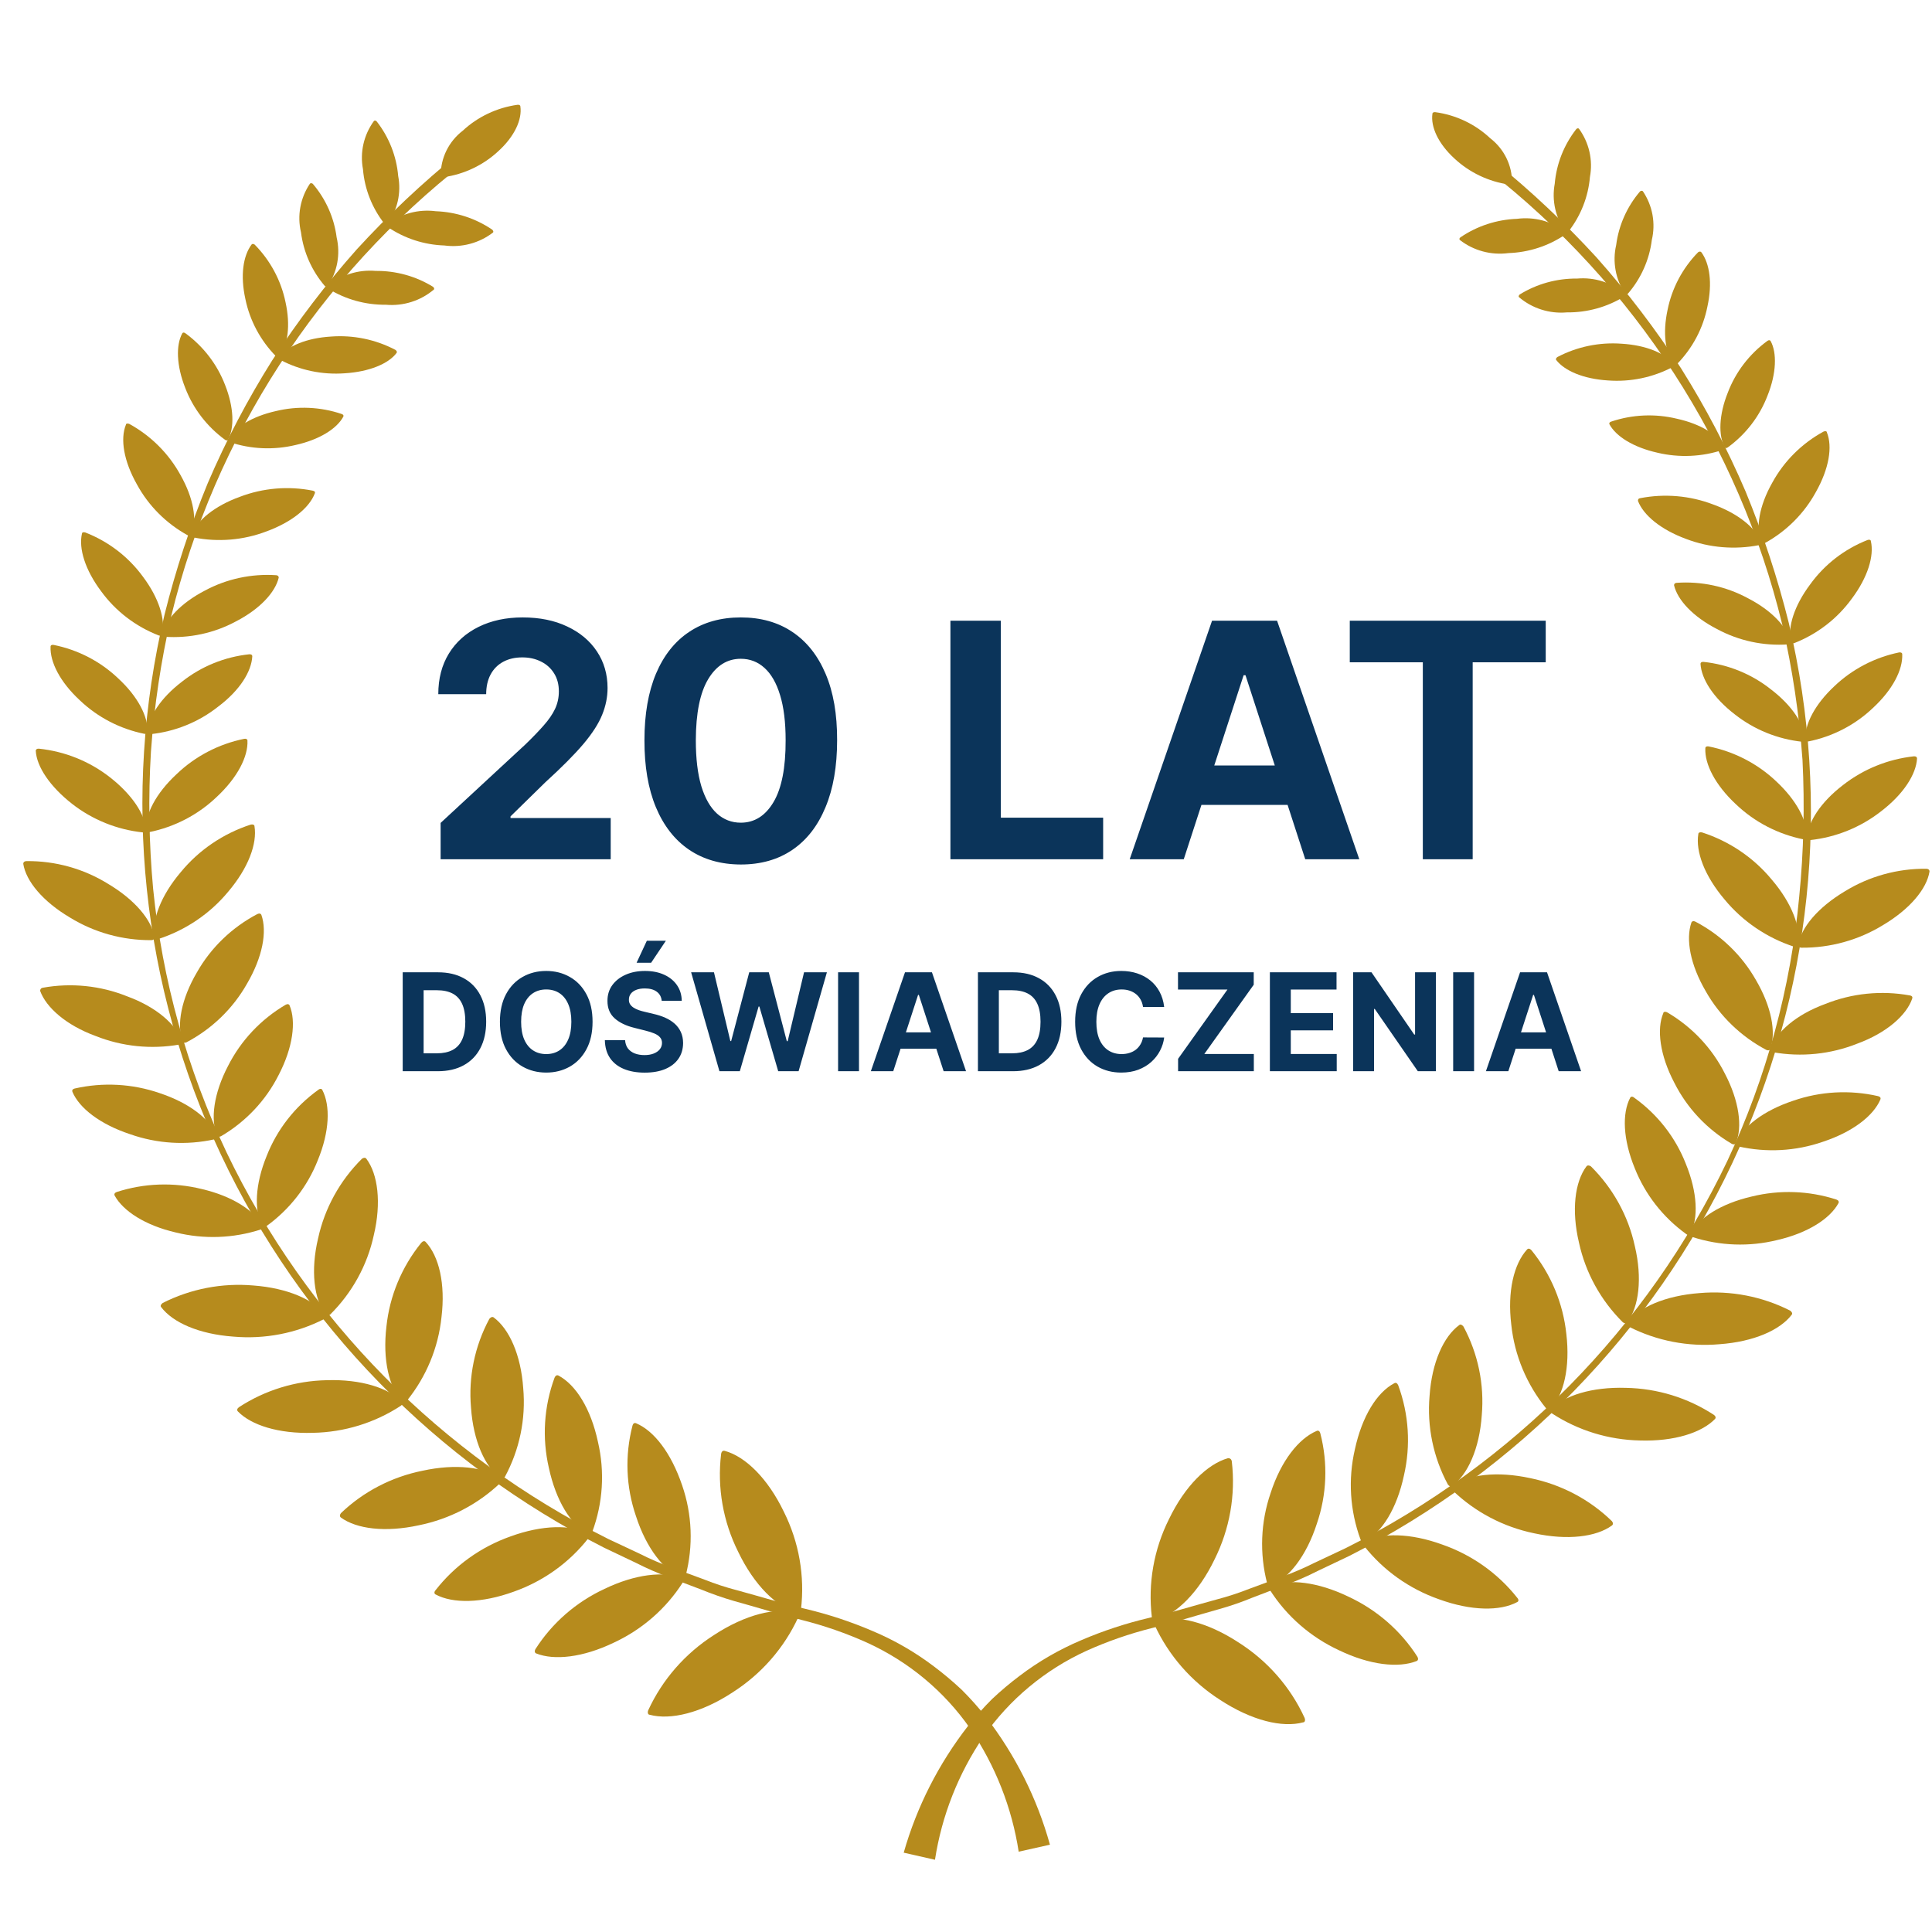 <svg width="140" height="140" viewBox="0 0 140 140" fill="none" xmlns="http://www.w3.org/2000/svg">
<path d="M31.929 62.266V59.632L38.083 53.934C38.606 53.427 39.045 52.972 39.4 52.566C39.76 52.161 40.033 51.764 40.218 51.376C40.404 50.982 40.497 50.557 40.497 50.102C40.497 49.595 40.382 49.159 40.151 48.793C39.92 48.422 39.605 48.138 39.206 47.941C38.806 47.738 38.353 47.637 37.846 47.637C37.317 47.637 36.856 47.743 36.462 47.957C36.068 48.171 35.764 48.478 35.55 48.877C35.337 49.277 35.23 49.753 35.23 50.304H31.76C31.76 49.173 32.016 48.191 32.528 47.358C33.04 46.525 33.758 45.881 34.681 45.425C35.604 44.969 36.667 44.741 37.872 44.741C39.11 44.741 40.188 44.961 41.105 45.4C42.028 45.833 42.745 46.435 43.257 47.206C43.77 47.977 44.026 48.861 44.026 49.857C44.026 50.51 43.896 51.154 43.637 51.79C43.384 52.426 42.931 53.132 42.278 53.909C41.625 54.68 40.705 55.605 39.518 56.686L36.994 59.159V59.277H44.254V62.266H31.929ZM53.68 62.645C52.228 62.64 50.979 62.282 49.932 61.573C48.891 60.864 48.089 59.837 47.527 58.492C46.969 57.147 46.694 55.529 46.699 53.639C46.699 51.753 46.978 50.147 47.535 48.818C48.098 47.49 48.9 46.48 49.941 45.788C50.988 45.09 52.234 44.741 53.68 44.741C55.127 44.741 56.37 45.09 57.411 45.788C58.458 46.486 59.263 47.499 59.826 48.827C60.389 50.149 60.667 51.753 60.661 53.639C60.661 55.535 60.38 57.156 59.817 58.501C59.26 59.846 58.461 60.873 57.42 61.582C56.379 62.291 55.132 62.645 53.68 62.645ZM53.68 59.615C54.671 59.615 55.462 59.117 56.053 58.121C56.643 57.125 56.936 55.631 56.93 53.639C56.93 52.327 56.795 51.236 56.525 50.363C56.261 49.491 55.884 48.835 55.394 48.396C54.91 47.957 54.339 47.738 53.68 47.738C52.696 47.738 51.908 48.23 51.317 49.215C50.726 50.2 50.428 51.674 50.422 53.639C50.422 54.967 50.554 56.075 50.819 56.964C51.089 57.848 51.469 58.512 51.958 58.957C52.448 59.395 53.022 59.615 53.68 59.615ZM68.871 62.266V44.978H72.526V59.252H79.938V62.266H68.871ZM85.779 62.266H81.862L87.83 44.978H92.541L98.5 62.266H94.583L90.253 48.928H90.118L85.779 62.266ZM85.534 55.47H94.786V58.324H85.534V55.47ZM97.81 47.991V44.978H112.009V47.991H106.716V62.266H103.103V47.991H97.81Z" fill="#0B345A"/>
<path d="M31.723 77.625H29.182V70.457H31.744C32.465 70.457 33.085 70.601 33.606 70.888C34.126 71.172 34.526 71.582 34.806 72.116C35.088 72.651 35.23 73.29 35.23 74.034C35.23 74.781 35.088 75.422 34.806 75.959C34.526 76.496 34.124 76.907 33.599 77.195C33.076 77.481 32.451 77.625 31.723 77.625ZM30.697 76.327H31.66C32.108 76.327 32.484 76.247 32.79 76.089C33.098 75.928 33.329 75.679 33.483 75.343C33.639 75.005 33.718 74.569 33.718 74.034C33.718 73.505 33.639 73.072 33.483 72.736C33.329 72.4 33.099 72.153 32.794 71.994C32.488 71.835 32.111 71.756 31.663 71.756H30.697V76.327ZM42.939 74.041C42.939 74.823 42.791 75.488 42.494 76.036C42.2 76.584 41.799 77.003 41.29 77.293C40.784 77.579 40.215 77.723 39.582 77.723C38.945 77.723 38.374 77.578 37.867 77.289C37.361 77 36.961 76.581 36.667 76.033C36.373 75.484 36.226 74.82 36.226 74.041C36.226 73.26 36.373 72.595 36.667 72.046C36.961 71.498 37.361 71.08 37.867 70.793C38.374 70.504 38.945 70.359 39.582 70.359C40.215 70.359 40.784 70.504 41.29 70.793C41.799 71.08 42.2 71.498 42.494 72.046C42.791 72.595 42.939 73.26 42.939 74.041ZM41.402 74.041C41.402 73.535 41.327 73.108 41.175 72.76C41.026 72.413 40.814 72.149 40.541 71.969C40.268 71.79 39.949 71.7 39.582 71.7C39.216 71.7 38.896 71.79 38.623 71.969C38.35 72.149 38.138 72.413 37.986 72.76C37.837 73.108 37.763 73.535 37.763 74.041C37.763 74.547 37.837 74.975 37.986 75.322C38.138 75.67 38.35 75.933 38.623 76.113C38.896 76.293 39.216 76.383 39.582 76.383C39.949 76.383 40.268 76.293 40.541 76.113C40.814 75.933 41.026 75.67 41.175 75.322C41.327 74.975 41.402 74.547 41.402 74.041ZM47.95 72.519C47.922 72.237 47.801 72.017 47.589 71.861C47.377 71.704 47.089 71.626 46.725 71.626C46.477 71.626 46.269 71.661 46.098 71.731C45.928 71.799 45.797 71.894 45.706 72.015C45.617 72.136 45.573 72.274 45.573 72.428C45.569 72.556 45.595 72.668 45.654 72.764C45.714 72.859 45.797 72.942 45.902 73.012C46.007 73.08 46.129 73.139 46.266 73.191C46.404 73.24 46.551 73.282 46.707 73.317L47.351 73.471C47.664 73.541 47.951 73.634 48.212 73.751C48.473 73.867 48.7 74.011 48.891 74.181C49.082 74.352 49.23 74.552 49.336 74.783C49.443 75.014 49.498 75.279 49.5 75.578C49.498 76.016 49.386 76.397 49.164 76.719C48.945 77.038 48.627 77.287 48.212 77.464C47.799 77.639 47.301 77.727 46.718 77.727C46.139 77.727 45.635 77.638 45.206 77.46C44.779 77.283 44.445 77.021 44.205 76.673C43.967 76.323 43.842 75.89 43.83 75.375H45.297C45.313 75.615 45.382 75.816 45.503 75.977C45.627 76.135 45.791 76.255 45.997 76.337C46.204 76.416 46.439 76.456 46.7 76.456C46.957 76.456 47.18 76.419 47.369 76.344C47.56 76.269 47.708 76.166 47.813 76.033C47.918 75.9 47.971 75.747 47.971 75.574C47.971 75.413 47.923 75.278 47.827 75.168C47.734 75.058 47.596 74.965 47.414 74.888C47.234 74.811 47.014 74.741 46.753 74.678L45.972 74.482C45.368 74.335 44.891 74.105 44.541 73.793C44.191 73.48 44.017 73.059 44.019 72.529C44.017 72.095 44.132 71.716 44.366 71.392C44.601 71.068 44.925 70.814 45.335 70.632C45.746 70.45 46.212 70.359 46.735 70.359C47.267 70.359 47.731 70.45 48.128 70.632C48.527 70.814 48.837 71.068 49.059 71.392C49.281 71.716 49.395 72.092 49.402 72.519H47.95ZM46.13 69.764L46.872 68.172H48.251L47.183 69.764H46.13ZM52.133 77.625L50.082 70.457H51.737L52.924 75.438H52.983L54.292 70.457H55.709L57.015 75.448H57.078L58.264 70.457H59.92L57.869 77.625H56.392L55.027 72.939H54.971L53.61 77.625H52.133ZM62.246 70.457V77.625H60.731V70.457H62.246ZM64.728 77.625H63.105L65.579 70.457H67.532L70.003 77.625H68.379L66.583 72.095H66.527L64.728 77.625ZM64.627 74.808H68.463V75.991H64.627V74.808ZM73.406 77.625H70.865V70.457H73.427C74.148 70.457 74.769 70.601 75.289 70.888C75.809 71.172 76.21 71.582 76.49 72.116C76.772 72.651 76.913 73.29 76.913 74.034C76.913 74.781 76.772 75.422 76.49 75.959C76.21 76.496 75.807 76.907 75.282 77.195C74.759 77.481 74.134 77.625 73.406 77.625ZM72.381 76.327H73.343C73.791 76.327 74.168 76.247 74.474 76.089C74.782 75.928 75.013 75.679 75.167 75.343C75.323 75.005 75.401 74.569 75.401 74.034C75.401 73.505 75.323 73.072 75.167 72.736C75.013 72.4 74.783 72.153 74.477 71.994C74.171 71.835 73.795 71.756 73.347 71.756H72.381V76.327ZM84.36 72.967H82.827C82.799 72.769 82.742 72.592 82.655 72.438C82.569 72.282 82.458 72.149 82.323 72.039C82.187 71.93 82.031 71.846 81.854 71.787C81.679 71.729 81.489 71.7 81.283 71.7C80.912 71.7 80.589 71.792 80.314 71.976C80.039 72.158 79.825 72.424 79.673 72.774C79.522 73.122 79.446 73.544 79.446 74.041C79.446 74.552 79.522 74.981 79.673 75.329C79.827 75.677 80.042 75.939 80.317 76.117C80.593 76.294 80.911 76.383 81.273 76.383C81.476 76.383 81.664 76.356 81.836 76.302C82.011 76.248 82.166 76.17 82.302 76.068C82.437 75.963 82.549 75.835 82.638 75.686C82.729 75.537 82.792 75.367 82.827 75.175L84.36 75.182C84.32 75.511 84.221 75.828 84.062 76.134C83.906 76.437 83.695 76.709 83.429 76.95C83.165 77.188 82.85 77.376 82.484 77.516C82.12 77.654 81.708 77.723 81.248 77.723C80.609 77.723 80.037 77.578 79.533 77.289C79.032 77 78.635 76.581 78.344 76.033C78.054 75.484 77.909 74.82 77.909 74.041C77.909 73.26 78.056 72.595 78.35 72.046C78.644 71.498 79.043 71.08 79.547 70.793C80.051 70.504 80.618 70.359 81.248 70.359C81.664 70.359 82.049 70.418 82.403 70.534C82.76 70.651 83.076 70.821 83.352 71.045C83.627 71.267 83.851 71.539 84.024 71.861C84.199 72.183 84.311 72.552 84.36 72.967ZM85.369 77.625V76.726L88.946 71.707H85.362V70.457H90.85V71.357L87.27 76.376H90.857V77.625H85.369ZM92.02 77.625V70.457H96.85V71.707H93.535V73.415H96.601V74.664H93.535V76.376H96.864V77.625H92.02ZM104.049 70.457V77.625H102.741L99.622 73.114H99.57V77.625H98.054V70.457H99.384L102.478 74.965H102.541V70.457H104.049ZM106.817 70.457V77.625H105.302V70.457H106.817ZM109.299 77.625H107.675L110.15 70.457H112.103L114.573 77.625H112.949L111.154 72.095H111.098L109.299 77.625ZM109.198 74.808H113.033V75.991H109.198V74.808Z" fill="#0B345A"/>
<path d="M73.818 134.18C73.327 130.991 72.128 127.947 70.305 125.261C68.433 122.564 65.851 120.413 62.833 119.035C61.313 118.35 59.733 117.801 58.112 117.393C56.474 116.98 54.829 116.466 53.192 116.015C52.382 115.779 51.586 115.501 50.807 115.182L48.423 114.279C47.625 113.98 46.844 113.637 46.086 113.252L43.781 112.155C31.556 105.949 21.789 95.934 16.02 83.69C10.252 71.447 8.81 57.671 11.923 44.537C12.733 41.292 13.779 38.108 15.055 35.011C16.377 31.93 17.939 28.953 19.729 26.107C21.561 23.284 23.607 20.599 25.849 18.075C28.132 15.583 30.6 13.26 33.233 11.125L33.734 11.732C23.068 20.061 15.56 31.649 12.408 44.646C11.665 47.879 11.173 51.162 10.938 54.468C10.739 57.78 10.793 61.102 11.097 64.407C11.76 71.018 13.558 77.472 16.414 83.498C22.201 95.583 31.93 105.44 44.067 111.516L46.356 112.59C47.105 112.97 47.877 113.303 48.669 113.587L51.054 114.466C51.831 114.775 52.627 115.035 53.438 115.244C55.076 115.688 56.665 116.186 58.327 116.575C60.004 116.97 61.642 117.509 63.223 118.186C64.824 118.859 66.33 119.73 67.706 120.778C68.399 121.3 69.062 121.858 69.693 122.451C70.308 123.064 70.886 123.711 71.425 124.389C73.57 127.165 75.151 130.316 76.083 133.674L73.818 134.18Z" fill="#B68B1D"/>
<path d="M53.081 122.64C50.816 124.126 48.582 124.663 47.08 124.258C46.953 124.258 46.905 124.095 46.977 123.924C48.002 121.699 49.657 119.808 51.746 118.476C54.019 116.989 56.245 116.452 57.747 116.857C57.882 116.857 57.922 117.02 57.85 117.184C56.827 119.412 55.172 121.306 53.081 122.64Z" fill="#B68B1D"/>
<path d="M56.8 109.547C55.64 107.134 54.019 105.546 52.516 105.134C52.381 105.095 52.278 105.188 52.254 105.367C51.964 107.798 52.395 110.259 53.494 112.457C54.654 114.87 56.276 116.458 57.778 116.878C57.913 116.878 58.017 116.816 58.04 116.645C58.331 114.211 57.901 111.747 56.8 109.547Z" fill="#B68B1D"/>
<path d="M44.472 119.036C42.239 120.11 40.164 120.336 38.853 119.814C38.741 119.768 38.718 119.635 38.805 119.495C40.012 117.605 41.747 116.092 43.805 115.137C46.03 114.063 48.113 113.837 49.424 114.359C49.535 114.405 49.559 114.538 49.472 114.678C48.265 116.568 46.53 118.081 44.472 119.036Z" fill="#B68B1D"/>
<path d="M49.431 107.633C48.637 105.298 47.405 103.687 46.093 103.134C45.982 103.087 45.879 103.134 45.831 103.313C45.27 105.476 45.359 107.751 46.085 109.866C46.84 112.201 48.112 113.812 49.423 114.357C49.535 114.412 49.638 114.357 49.686 114.178C50.246 112.018 50.158 109.745 49.431 107.633Z" fill="#B68B1D"/>
<path d="M37.231 115.338C34.902 116.186 32.812 116.21 31.564 115.54C31.461 115.486 31.445 115.361 31.564 115.229C32.952 113.45 34.834 112.099 36.985 111.338C39.314 110.489 41.404 110.466 42.652 111.135C42.755 111.19 42.763 111.314 42.652 111.446C41.264 113.226 39.382 114.577 37.231 115.338Z" fill="#B68B1D"/>
<path d="M43.327 104.474C42.818 102.093 41.737 100.357 40.473 99.68C40.362 99.618 40.251 99.68 40.187 99.828C39.413 101.926 39.27 104.198 39.774 106.374C40.29 108.755 41.363 110.498 42.635 111.176C42.738 111.23 42.858 111.176 42.913 111.02C43.693 108.923 43.837 106.65 43.327 104.474Z" fill="#B68B1D"/>
<path d="M30.348 110.528C27.916 111.058 25.841 110.793 24.704 109.968C24.601 109.89 24.617 109.766 24.704 109.649C26.333 108.089 28.386 107.022 30.618 106.575C33.042 106.046 35.117 106.31 36.261 107.135C36.357 107.205 36.349 107.33 36.261 107.454C34.631 109.011 32.578 110.078 30.348 110.528Z" fill="#B68B1D"/>
<path d="M37.915 100.598C37.748 98.17 36.897 96.294 35.769 95.462C35.665 95.392 35.546 95.462 35.459 95.571C34.398 97.545 33.937 99.776 34.131 101.999C34.298 104.428 35.149 106.303 36.285 107.136C36.381 107.206 36.5 107.136 36.587 107.019C37.651 105.049 38.112 102.819 37.915 100.598Z" fill="#B68B1D"/>
<path d="M16.907 96.856C14.427 96.677 12.519 95.837 11.677 94.716C11.597 94.622 11.677 94.506 11.788 94.42C13.812 93.394 16.092 92.954 18.361 93.151C20.841 93.338 22.749 94.179 23.591 95.292C23.671 95.385 23.591 95.51 23.48 95.587C21.458 96.617 19.177 97.057 16.907 96.856Z" fill="#B68B1D"/>
<path d="M27.088 89.499C27.644 87.164 27.39 85.086 26.547 83.966C26.476 83.872 26.349 83.88 26.229 83.966C24.628 85.553 23.524 87.558 23.05 89.74C22.494 92.075 22.756 94.146 23.59 95.266C23.662 95.36 23.797 95.352 23.916 95.266C25.517 93.682 26.619 91.68 27.088 89.499Z" fill="#B68B1D"/>
<path d="M22.677 103.828C20.189 103.906 18.202 103.275 17.232 102.271C17.153 102.186 17.185 102.061 17.32 101.968C19.206 100.736 21.412 100.058 23.679 100.014C26.166 99.936 28.154 100.575 29.115 101.571C29.203 101.656 29.171 101.781 29.036 101.874C27.151 103.108 24.944 103.786 22.677 103.828Z" fill="#B68B1D"/>
<path d="M31.992 95.447C32.287 93.026 31.81 91.034 30.848 89.999C30.768 89.905 30.641 89.928 30.53 90.053C29.113 91.799 28.235 93.905 28.002 96.124C27.716 98.544 28.193 100.537 29.147 101.572C29.234 101.657 29.362 101.634 29.473 101.517C30.887 99.771 31.762 97.664 31.992 95.447Z" fill="#B68B1D"/>
<path d="M12.742 89.311C10.524 88.798 8.919 87.755 8.307 86.634C8.259 86.533 8.307 86.432 8.458 86.377C10.446 85.734 12.58 85.658 14.61 86.159C16.828 86.673 18.433 87.716 19.037 88.837C19.093 88.938 19.037 89.039 18.894 89.094C16.906 89.737 14.772 89.813 12.742 89.311Z" fill="#B68B1D"/>
<path d="M23.028 84.076C23.886 81.998 23.95 80.115 23.354 78.978C23.306 78.885 23.187 78.869 23.059 78.978C21.371 80.19 20.074 81.852 19.324 83.765C18.473 85.843 18.41 87.719 18.998 88.855C19.053 88.956 19.173 88.964 19.3 88.855C20.983 87.643 22.276 85.985 23.028 84.076Z" fill="#B68B1D"/>
<path d="M9.412 82.183C7.25 81.467 5.747 80.3 5.247 79.117C5.207 79.016 5.247 78.922 5.421 78.876C7.46 78.413 9.592 78.529 11.566 79.21C13.727 79.926 15.23 81.102 15.723 82.323C15.77 82.425 15.723 82.518 15.556 82.557C13.513 83.01 11.381 82.881 9.412 82.183Z" fill="#B68B1D"/>
<path d="M20.19 77.902C21.231 75.909 21.47 74.01 20.985 72.859C20.945 72.757 20.826 72.734 20.691 72.812C18.899 73.868 17.453 75.405 16.526 77.24C15.484 79.225 15.238 81.132 15.731 82.284C15.778 82.385 15.89 82.4 16.025 82.33C17.818 81.276 19.264 79.739 20.19 77.902Z" fill="#B68B1D"/>
<path d="M5.064 66.485C3.108 65.326 1.884 63.855 1.686 62.594C1.686 62.485 1.757 62.407 1.908 62.399C4 62.375 6.054 62.945 7.822 64.041C9.777 65.201 11.001 66.664 11.2 67.933C11.2 68.042 11.128 68.12 10.977 68.127C8.886 68.144 6.834 67.575 5.064 66.485Z" fill="#B68B1D"/>
<path d="M16.533 64.62C17.995 62.9 18.647 61.133 18.441 59.873C18.441 59.764 18.313 59.717 18.162 59.756C16.176 60.402 14.421 61.593 13.107 63.188C11.645 64.908 10.993 66.675 11.2 67.936C11.2 68.044 11.327 68.091 11.478 68.044C13.462 67.398 15.216 66.21 16.533 64.62Z" fill="#B68B1D"/>
<path d="M6.924 75.07C4.794 74.291 3.347 73.007 2.91 71.808C2.91 71.7 2.95 71.606 3.101 71.575C5.157 71.204 7.279 71.42 9.213 72.198C11.344 72.976 12.782 74.252 13.188 75.459C13.188 75.568 13.188 75.653 13.005 75.692C10.959 76.053 8.85 75.837 6.924 75.07Z" fill="#B68B1D"/>
<path d="M17.892 71.296C19.029 69.358 19.37 67.506 18.941 66.299C18.901 66.198 18.79 66.167 18.647 66.237C16.804 67.206 15.283 68.672 14.267 70.463C13.131 72.401 12.797 74.253 13.218 75.46C13.218 75.569 13.377 75.592 13.512 75.53C15.356 74.558 16.876 73.088 17.892 71.296Z" fill="#B68B1D"/>
<path d="M5.215 58.243C3.625 56.998 2.655 55.558 2.592 54.406C2.592 54.305 2.679 54.243 2.814 54.251C4.701 54.447 6.491 55.168 7.973 56.329C9.563 57.574 10.524 59.014 10.588 60.166C10.588 60.267 10.508 60.329 10.365 60.321C8.481 60.123 6.694 59.402 5.215 58.243Z" fill="#B68B1D"/>
<path d="M15.714 57.739C17.208 56.346 17.987 54.821 17.931 53.669C17.931 53.568 17.836 53.513 17.701 53.537C15.849 53.912 14.147 54.801 12.797 56.097C11.294 57.49 10.515 59.016 10.571 60.168C10.571 60.269 10.675 60.323 10.81 60.3C12.661 59.924 14.364 59.035 15.714 57.739Z" fill="#B68B1D"/>
<path d="M5.787 50.748C4.356 49.425 3.617 47.978 3.664 46.857C3.664 46.756 3.76 46.709 3.887 46.733C5.653 47.087 7.277 47.929 8.568 49.161C9.999 50.484 10.738 51.931 10.691 53.052C10.691 53.146 10.595 53.192 10.468 53.177C8.703 52.822 7.078 51.979 5.787 50.748Z" fill="#B68B1D"/>
<path d="M15.794 51.217C17.384 50.026 18.227 48.656 18.282 47.551C18.282 47.458 18.203 47.403 18.068 47.411C16.276 47.6 14.579 48.292 13.179 49.403C11.629 50.586 10.747 51.964 10.691 53.061C10.691 53.155 10.771 53.209 10.898 53.201C12.691 53.014 14.39 52.325 15.794 51.217Z" fill="#B68B1D"/>
<path d="M7.33 42.848C6.161 41.291 5.692 39.735 5.939 38.668C5.939 38.575 6.058 38.544 6.177 38.583C7.857 39.236 9.308 40.349 10.358 41.789C11.527 43.346 11.995 44.903 11.749 45.961C11.749 46.054 11.63 46.093 11.503 46.047C9.826 45.396 8.377 44.285 7.33 42.848Z" fill="#B68B1D"/>
<path d="M17.098 45.029C18.83 44.134 19.943 42.928 20.197 41.861C20.197 41.768 20.15 41.698 20.023 41.682C18.224 41.56 16.428 41.946 14.848 42.795C13.107 43.698 11.995 44.897 11.74 45.963C11.74 46.056 11.788 46.134 11.923 46.142C13.721 46.268 15.519 45.881 17.098 45.029Z" fill="#B68B1D"/>
<path d="M9.919 35.097C8.965 33.408 8.703 31.812 9.124 30.777C9.124 30.684 9.259 30.668 9.379 30.723C10.947 31.588 12.232 32.873 13.082 34.427C14.036 36.116 14.299 37.72 13.877 38.747C13.877 38.84 13.742 38.864 13.623 38.801C12.051 37.94 10.765 36.654 9.919 35.097Z" fill="#B68B1D"/>
<path d="M19.316 38.505C21.16 37.828 22.424 36.785 22.813 35.75C22.853 35.664 22.813 35.586 22.662 35.555C20.896 35.204 19.064 35.358 17.384 35.999C15.532 36.668 14.276 37.719 13.879 38.746C13.879 38.839 13.879 38.917 14.038 38.948C15.804 39.3 17.636 39.146 19.316 38.505Z" fill="#B68B1D"/>
<path d="M13.425 28.115C12.781 26.496 12.741 25.002 13.21 24.153C13.25 24.083 13.337 24.075 13.441 24.153C14.742 25.107 15.738 26.406 16.31 27.897C16.954 29.516 16.994 31.01 16.524 31.858C16.485 31.936 16.389 31.936 16.294 31.858C14.992 30.904 13.996 29.605 13.425 28.115Z" fill="#B68B1D"/>
<path d="M21.413 32.248C23.146 31.859 24.402 31.073 24.878 30.193C24.918 30.115 24.878 30.038 24.759 29.999C23.224 29.479 21.567 29.406 19.99 29.788C18.257 30.178 17.002 30.964 16.525 31.843C16.485 31.913 16.525 31.999 16.644 32.038C18.18 32.553 19.835 32.626 21.413 32.248Z" fill="#B68B1D"/>
<path d="M17.78 21.664C17.407 19.967 17.613 18.55 18.226 17.725C18.273 17.655 18.369 17.663 18.456 17.725C19.591 18.879 20.366 20.326 20.69 21.897C21.063 23.594 20.857 25.01 20.244 25.835C20.197 25.905 20.101 25.898 20.014 25.835C18.877 24.683 18.102 23.235 17.78 21.664Z" fill="#B68B1D"/>
<path d="M24.981 27.05C26.754 26.941 28.16 26.357 28.741 25.571C28.788 25.501 28.741 25.416 28.653 25.353C27.222 24.6 25.6 24.265 23.98 24.388C22.207 24.497 20.84 25.081 20.22 25.867C20.172 25.937 20.22 26.023 20.308 26.077C21.738 26.833 23.36 27.17 24.981 27.05Z" fill="#B68B1D"/>
<path d="M21.812 16.84C21.669 16.24 21.653 15.619 21.764 15.013C21.875 14.407 22.11 13.829 22.455 13.315C22.503 13.252 22.59 13.268 22.662 13.315C23.609 14.422 24.211 15.773 24.395 17.206C24.535 17.806 24.55 18.427 24.44 19.033C24.329 19.639 24.095 20.216 23.751 20.732C23.695 20.794 23.616 20.778 23.544 20.732C22.595 19.625 21.994 18.274 21.812 16.84Z" fill="#B68B1D"/>
<path d="M27.962 22.083C28.589 22.138 29.22 22.068 29.818 21.878C30.417 21.689 30.969 21.382 31.444 20.978C31.491 20.923 31.444 20.838 31.38 20.783C30.137 20.015 28.693 19.616 27.223 19.631C26.598 19.577 25.968 19.647 25.371 19.837C24.774 20.026 24.223 20.332 23.75 20.736C23.694 20.799 23.75 20.877 23.805 20.931C25.049 21.699 26.492 22.099 27.962 22.083Z" fill="#B68B1D"/>
<path d="M26.302 12.261C26.188 11.656 26.2 11.035 26.336 10.435C26.473 9.834 26.732 9.267 27.097 8.767C27.153 8.712 27.232 8.728 27.304 8.806C28.193 9.95 28.731 11.319 28.854 12.752C28.97 13.356 28.959 13.978 28.823 14.579C28.686 15.179 28.426 15.746 28.059 16.246C28.003 16.3 27.924 16.285 27.852 16.207C26.959 15.065 26.42 13.695 26.302 12.261Z" fill="#B68B1D"/>
<path d="M32.2 17.788C32.822 17.872 33.456 17.832 34.062 17.67C34.669 17.508 35.236 17.228 35.729 16.847C35.776 16.784 35.729 16.707 35.673 16.644C34.467 15.824 33.047 15.36 31.579 15.306C30.956 15.225 30.323 15.267 29.717 15.43C29.11 15.593 28.544 15.874 28.05 16.255C27.995 16.31 28.05 16.395 28.106 16.457C29.312 17.277 30.733 17.739 32.2 17.788Z" fill="#B68B1D"/>
<path d="M36.119 10.947C37.295 9.873 37.843 8.659 37.708 7.71C37.708 7.624 37.613 7.577 37.502 7.593C36.009 7.801 34.62 8.459 33.527 9.476C33.026 9.862 32.623 10.355 32.347 10.918C32.072 11.481 31.931 12.098 31.938 12.722C31.938 12.8 32.033 12.846 32.152 12.838C33.643 12.626 35.029 11.965 36.119 10.947Z" fill="#B68B1D"/>
<path d="M108.313 11.711C110.946 13.846 113.414 16.169 115.697 18.661C117.939 21.185 119.985 23.87 121.817 26.693C123.607 29.544 125.17 32.526 126.491 35.612C127.767 38.71 128.813 41.894 129.622 45.138C132.734 58.268 131.294 72.038 125.53 84.278C119.766 96.518 110.006 106.532 97.789 112.741L95.484 113.838C94.727 114.224 93.946 114.564 93.147 114.857L90.762 115.768C89.985 116.089 89.189 116.365 88.378 116.593C86.74 117.052 85.095 117.566 83.466 117.978C81.842 118.385 80.259 118.935 78.736 119.621C75.72 121.001 73.139 123.152 71.265 125.847C69.441 128.532 68.242 131.577 67.752 134.766L65.486 134.252C66.434 130.923 68.02 127.801 70.16 125.053C70.699 124.375 71.278 123.728 71.893 123.115C72.523 122.522 73.187 121.963 73.88 121.442C75.256 120.396 76.763 119.525 78.363 118.85C79.943 118.173 81.582 117.634 83.259 117.239C84.92 116.85 86.51 116.352 88.147 115.908C88.958 115.697 89.754 115.437 90.532 115.13L92.916 114.25C93.71 113.965 94.485 113.632 95.237 113.254L97.519 112.18C109.663 106.095 119.393 96.224 125.171 84.123C128.001 78.076 129.761 71.602 130.378 64.977C130.703 61.684 130.782 58.373 130.616 55.069C130.377 51.764 129.885 48.481 129.146 45.247C125.988 32.253 118.481 20.667 107.82 12.334L108.313 11.711Z" fill="#B68B1D"/>
<path d="M88.427 123.19C90.701 124.677 92.926 125.214 94.428 124.809C94.564 124.809 94.603 124.646 94.532 124.475C93.509 122.248 91.854 120.357 89.763 119.027C87.497 117.54 85.264 117.003 83.762 117.408C83.635 117.408 83.587 117.571 83.658 117.735C84.681 119.963 86.337 121.857 88.427 123.19Z" fill="#B68B1D"/>
<path d="M84.707 110.085C85.868 107.672 87.497 106.084 88.991 105.664C89.126 105.664 89.23 105.726 89.261 105.898C89.545 108.332 89.112 110.794 88.014 112.996C86.853 115.408 85.232 116.996 83.729 117.416C83.602 117.416 83.491 117.354 83.467 117.183C83.177 114.749 83.607 112.285 84.707 110.085Z" fill="#B68B1D"/>
<path d="M97.035 119.587C99.269 120.661 101.343 120.887 102.655 120.365C102.766 120.319 102.79 120.194 102.71 120.054C101.501 118.162 99.763 116.65 97.703 115.696C95.477 114.621 93.395 114.396 92.091 114.917C91.972 114.964 91.956 115.088 92.035 115.236C93.244 117.124 94.979 118.634 97.035 119.587Z" fill="#B68B1D"/>
<path d="M92.075 108.187C92.83 105.852 94.11 104.241 95.414 103.689C95.525 103.642 95.628 103.689 95.676 103.868C96.236 106.031 96.148 108.306 95.421 110.421C94.666 112.756 93.395 114.367 92.091 114.912C91.972 114.958 91.868 114.912 91.821 114.733C91.261 112.572 91.349 110.3 92.075 108.187Z" fill="#B68B1D"/>
<path d="M104.277 115.89C106.606 116.738 108.696 116.762 109.944 116.092C110.055 116.038 110.063 115.913 109.944 115.781C108.55 114.016 106.669 112.679 104.523 111.929C102.194 111.08 100.096 111.057 98.856 111.718C98.745 111.781 98.737 111.905 98.856 112.038C100.25 113.803 102.131 115.139 104.277 115.89Z" fill="#B68B1D"/>
<path d="M98.18 105.025C98.697 102.644 99.769 100.9 101.041 100.231C101.145 100.169 101.256 100.231 101.319 100.379C102.093 102.477 102.237 104.749 101.733 106.924C101.224 109.306 100.143 111.049 98.879 111.719C98.768 111.781 98.657 111.719 98.593 111.571C97.82 109.472 97.676 107.201 98.18 105.025Z" fill="#B68B1D"/>
<path d="M111.16 111.106C113.592 111.636 115.667 111.371 116.803 110.546C116.907 110.468 116.899 110.344 116.803 110.227C115.184 108.652 113.132 107.571 110.898 107.114C108.465 106.585 106.391 106.849 105.254 107.674C105.151 107.744 105.159 107.869 105.254 107.993C106.878 109.563 108.928 110.643 111.16 111.106Z" fill="#B68B1D"/>
<path d="M103.592 101.153C103.758 98.724 104.609 96.849 105.746 96.016C105.841 95.938 105.96 96.016 106.048 96.125C107.108 98.1 107.569 100.33 107.375 102.553C107.208 104.982 106.358 106.85 105.229 107.69C105.126 107.76 105.006 107.69 104.919 107.573C103.86 105.601 103.399 103.373 103.592 101.153Z" fill="#B68B1D"/>
<path d="M124.6 97.407C127.08 97.228 128.987 96.387 129.838 95.266C129.909 95.173 129.838 95.056 129.719 94.971C127.698 93.945 125.42 93.505 123.153 93.702C120.673 93.889 118.766 94.729 117.915 95.842C117.844 95.936 117.915 96.06 118.034 96.138C120.054 97.166 122.333 97.606 124.6 97.407Z" fill="#B68B1D"/>
<path d="M114.419 90.046C113.863 87.711 114.117 85.641 114.96 84.52C115.031 84.427 115.158 84.435 115.285 84.52C116.887 86.108 117.991 88.112 118.465 90.295C119.021 92.63 118.759 94.7 117.924 95.821C117.853 95.914 117.718 95.907 117.599 95.821C115.997 94.233 114.893 92.229 114.419 90.046Z" fill="#B68B1D"/>
<path d="M118.839 104.383C121.319 104.46 123.306 103.822 124.275 102.826C124.355 102.74 124.323 102.616 124.188 102.522C122.302 101.29 120.096 100.612 117.829 100.569C115.341 100.491 113.354 101.129 112.393 102.125C112.305 102.211 112.345 102.336 112.472 102.429C114.361 103.66 116.57 104.338 118.839 104.383Z" fill="#B68B1D"/>
<path d="M109.513 95.99C109.219 93.577 109.704 91.584 110.658 90.541C110.737 90.448 110.864 90.471 110.976 90.596C112.393 92.342 113.27 94.448 113.503 96.667C113.789 99.087 113.313 101.079 112.359 102.115C112.271 102.2 112.144 102.177 112.041 102.06C110.623 100.314 109.746 98.208 109.513 95.99Z" fill="#B68B1D"/>
<path d="M128.789 89.858C131.015 89.345 132.62 88.302 133.224 87.181C133.272 87.08 133.224 86.979 133.073 86.924C131.088 86.281 128.957 86.205 126.929 86.706C124.703 87.22 123.098 88.263 122.494 89.383C122.438 89.485 122.494 89.586 122.645 89.64C124.63 90.284 126.761 90.36 128.789 89.858Z" fill="#B68B1D"/>
<path d="M118.456 84.642C117.605 82.564 117.534 80.681 118.13 79.545C118.186 79.451 118.297 79.436 118.424 79.545C120.114 80.755 121.411 82.417 122.16 84.331C123.01 86.409 123.082 88.285 122.486 89.421C122.43 89.522 122.311 89.53 122.184 89.421C120.503 88.207 119.21 86.55 118.456 84.642Z" fill="#B68B1D"/>
<path d="M132.096 82.737C134.258 82.021 135.76 80.853 136.261 79.67C136.301 79.569 136.261 79.476 136.086 79.429C134.048 78.963 131.915 79.079 129.942 79.764C127.78 80.48 126.278 81.655 125.785 82.83C125.737 82.939 125.785 83.033 125.96 83.072C127.996 83.537 130.126 83.421 132.096 82.737Z" fill="#B68B1D"/>
<path d="M121.326 78.457C120.277 76.464 120.038 74.565 120.531 73.413C120.531 73.312 120.69 73.289 120.825 73.367C122.619 74.42 124.065 75.958 124.99 77.795C126.032 79.78 126.278 81.686 125.785 82.831C125.738 82.94 125.626 82.955 125.491 82.885C123.695 81.833 122.249 80.295 121.326 78.457Z" fill="#B68B1D"/>
<path d="M136.443 67.04C138.398 65.88 139.622 64.409 139.821 63.148C139.821 63.039 139.749 62.962 139.598 62.954C137.508 62.93 135.454 63.498 133.685 64.588C131.729 65.756 130.505 67.219 130.307 68.48C130.307 68.589 130.378 68.666 130.529 68.674C132.619 68.694 134.671 68.126 136.443 67.04Z" fill="#B68B1D"/>
<path d="M124.974 65.186C123.512 63.466 122.86 61.7 123.067 60.439C123.067 60.33 123.194 60.283 123.345 60.322C125.332 60.966 127.087 62.158 128.4 63.754C129.863 65.467 130.514 67.241 130.308 68.502C130.308 68.611 130.181 68.658 130.03 68.611C128.045 67.965 126.291 66.777 124.974 65.186Z" fill="#B68B1D"/>
<path d="M134.591 75.624C136.713 74.846 138.159 73.562 138.565 72.363C138.605 72.254 138.565 72.161 138.382 72.13C136.323 71.759 134.199 71.975 132.262 72.752C130.132 73.531 128.693 74.807 128.287 76.013C128.248 76.115 128.287 76.208 128.47 76.247C130.529 76.614 132.653 76.398 134.591 75.624Z" fill="#B68B1D"/>
<path d="M123.615 71.847C122.478 69.909 122.145 68.056 122.566 66.85C122.606 66.749 122.725 66.718 122.86 66.788C124.703 67.756 126.224 69.223 127.24 71.014C128.376 72.952 128.71 74.804 128.289 76.01C128.249 76.112 128.13 76.143 127.995 76.081C126.153 75.106 124.633 73.638 123.615 71.847Z" fill="#B68B1D"/>
<path d="M136.301 58.798C137.93 57.553 138.852 56.113 138.916 54.961C138.916 54.86 138.836 54.798 138.693 54.805C136.815 55.009 135.035 55.729 133.558 56.883C131.929 58.129 131.007 59.569 130.943 60.72C130.943 60.822 131.023 60.884 131.166 60.876C133.044 60.673 134.824 59.952 136.301 58.798Z" fill="#B68B1D"/>
<path d="M125.793 58.282C124.298 56.889 123.519 55.372 123.575 54.22C123.575 54.118 123.67 54.064 123.806 54.087C125.657 54.456 127.361 55.337 128.718 56.625C130.212 58.018 130.991 59.543 130.935 60.695C130.935 60.796 130.84 60.851 130.705 60.827C128.852 60.457 127.147 59.574 125.793 58.282Z" fill="#B68B1D"/>
<path d="M135.721 51.3C137.152 49.977 137.891 48.529 137.843 47.409C137.843 47.307 137.748 47.261 137.62 47.276C135.856 47.639 134.233 48.483 132.939 49.712C131.516 51.035 130.769 52.483 130.817 53.604C130.817 53.697 130.912 53.744 131.039 53.728C132.805 53.373 134.429 52.531 135.721 51.3Z" fill="#B68B1D"/>
<path d="M125.712 51.767C124.163 50.577 123.288 49.207 123.225 48.102C123.225 48.008 123.304 47.954 123.439 47.962C125.231 48.151 126.928 48.843 128.328 49.954C129.877 51.137 130.76 52.507 130.815 53.612C130.815 53.705 130.736 53.76 130.609 53.752C128.816 53.563 127.117 52.874 125.712 51.767Z" fill="#B68B1D"/>
<path d="M134.179 43.394C135.348 41.838 135.817 40.281 135.57 39.215C135.57 39.121 135.451 39.083 135.332 39.129C133.659 39.785 132.215 40.902 131.175 42.343C130.007 43.9 129.53 45.457 129.776 46.515C129.776 46.608 129.895 46.647 130.022 46.601C131.693 45.943 133.135 44.83 134.179 43.394Z" fill="#B68B1D"/>
<path d="M124.416 45.581C122.676 44.686 121.563 43.48 121.309 42.414C121.309 42.32 121.356 42.25 121.483 42.235C123.282 42.107 125.08 42.494 126.658 43.348C128.399 44.243 129.511 45.449 129.766 46.515C129.766 46.609 129.718 46.687 129.591 46.694C127.792 46.822 125.995 46.435 124.416 45.581Z" fill="#B68B1D"/>
<path d="M131.587 35.651C132.541 33.962 132.803 32.367 132.382 31.332C132.382 31.238 132.247 31.223 132.135 31.277C130.56 32.138 129.272 33.424 128.423 34.982C127.469 36.671 127.215 38.267 127.628 39.302C127.628 39.395 127.764 39.41 127.883 39.356C129.453 38.493 130.739 37.207 131.587 35.651Z" fill="#B68B1D"/>
<path d="M122.193 39.058C120.349 38.381 119.093 37.338 118.695 36.303C118.695 36.217 118.695 36.131 118.854 36.1C120.622 35.756 122.453 35.912 124.132 36.552C125.976 37.221 127.24 38.272 127.629 39.299C127.629 39.392 127.629 39.47 127.478 39.501C125.709 39.849 123.876 39.695 122.193 39.058Z" fill="#B68B1D"/>
<path d="M128.081 28.669C128.732 27.05 128.772 25.556 128.303 24.708C128.256 24.638 128.168 24.63 128.065 24.708C126.763 25.66 125.769 26.96 125.203 28.451C124.552 30.07 124.512 31.565 124.981 32.413C125.021 32.483 125.116 32.491 125.211 32.413C126.516 31.462 127.512 30.162 128.081 28.669Z" fill="#B68B1D"/>
<path d="M120.094 32.803C118.361 32.413 117.105 31.627 116.628 30.748C116.588 30.67 116.628 30.592 116.747 30.553C118.283 30.034 119.939 29.961 121.516 30.343C123.249 30.724 124.505 31.518 124.982 32.398C125.022 32.468 124.982 32.553 124.871 32.592C123.332 33.108 121.674 33.181 120.094 32.803Z" fill="#B68B1D"/>
<path d="M123.725 22.218C124.098 20.522 123.892 19.105 123.288 18.28C123.232 18.21 123.137 18.218 123.049 18.28C121.921 19.436 121.154 20.883 120.839 22.452C120.474 24.148 120.672 25.565 121.285 26.39C121.332 26.46 121.428 26.452 121.515 26.39C122.646 25.236 123.413 23.788 123.725 22.218Z" fill="#B68B1D"/>
<path d="M116.524 27.569C114.752 27.46 113.385 26.877 112.772 26.091C112.717 26.021 112.772 25.935 112.852 25.873C114.283 25.12 115.906 24.785 117.526 24.908C119.298 25.017 120.665 25.6 121.285 26.386C121.341 26.456 121.285 26.542 121.206 26.597C119.772 27.352 118.148 27.69 116.524 27.569Z" fill="#B68B1D"/>
<path d="M119.697 17.391C119.839 16.791 119.855 16.169 119.745 15.563C119.634 14.957 119.399 14.38 119.053 13.865C119.006 13.803 118.918 13.819 118.847 13.865C117.901 14.973 117.299 16.324 117.114 17.757C116.975 18.357 116.961 18.978 117.072 19.583C117.182 20.189 117.415 20.767 117.758 21.282C117.813 21.337 117.893 21.329 117.964 21.282C118.916 20.178 119.519 18.826 119.697 17.391Z" fill="#B68B1D"/>
<path d="M113.543 22.637C112.918 22.692 112.288 22.622 111.691 22.432C111.095 22.242 110.543 21.936 110.07 21.532C110.014 21.47 110.07 21.392 110.126 21.338C111.369 20.57 112.813 20.17 114.283 20.186C114.908 20.131 115.538 20.201 116.135 20.391C116.731 20.581 117.283 20.887 117.756 21.291C117.812 21.346 117.756 21.431 117.7 21.486C116.457 22.253 115.013 22.653 113.543 22.637Z" fill="#B68B1D"/>
<path d="M115.213 12.824C115.326 12.219 115.313 11.598 115.177 10.998C115.04 10.398 114.782 9.83 114.418 9.329C114.363 9.275 114.283 9.29 114.212 9.368C113.323 10.512 112.785 11.881 112.662 13.314C112.55 13.919 112.562 14.54 112.698 15.14C112.835 15.74 113.093 16.307 113.457 16.808C113.512 16.863 113.592 16.847 113.663 16.77C114.554 15.626 115.091 14.257 115.213 12.824Z" fill="#B68B1D"/>
<path d="M109.308 18.34C108.686 18.422 108.053 18.381 107.448 18.217C106.843 18.054 106.277 17.773 105.786 17.39C105.731 17.335 105.747 17.258 105.834 17.195C107.04 16.375 108.46 15.911 109.927 15.857C110.551 15.775 111.184 15.817 111.791 15.98C112.397 16.144 112.963 16.424 113.457 16.806C113.512 16.861 113.457 16.939 113.409 17.009C112.2 17.828 110.777 18.29 109.308 18.34Z" fill="#B68B1D"/>
<path d="M105.389 11.482C104.22 10.408 103.664 9.194 103.799 8.245C103.799 8.159 103.895 8.112 104.006 8.128C105.5 8.33 106.891 8.989 107.98 10.011C108.48 10.396 108.884 10.888 109.159 11.449C109.435 12.011 109.575 12.626 109.57 13.249C109.57 13.335 109.474 13.381 109.355 13.374C107.865 13.161 106.479 12.5 105.389 11.482Z" fill="#B68B1D"/>
</svg>

